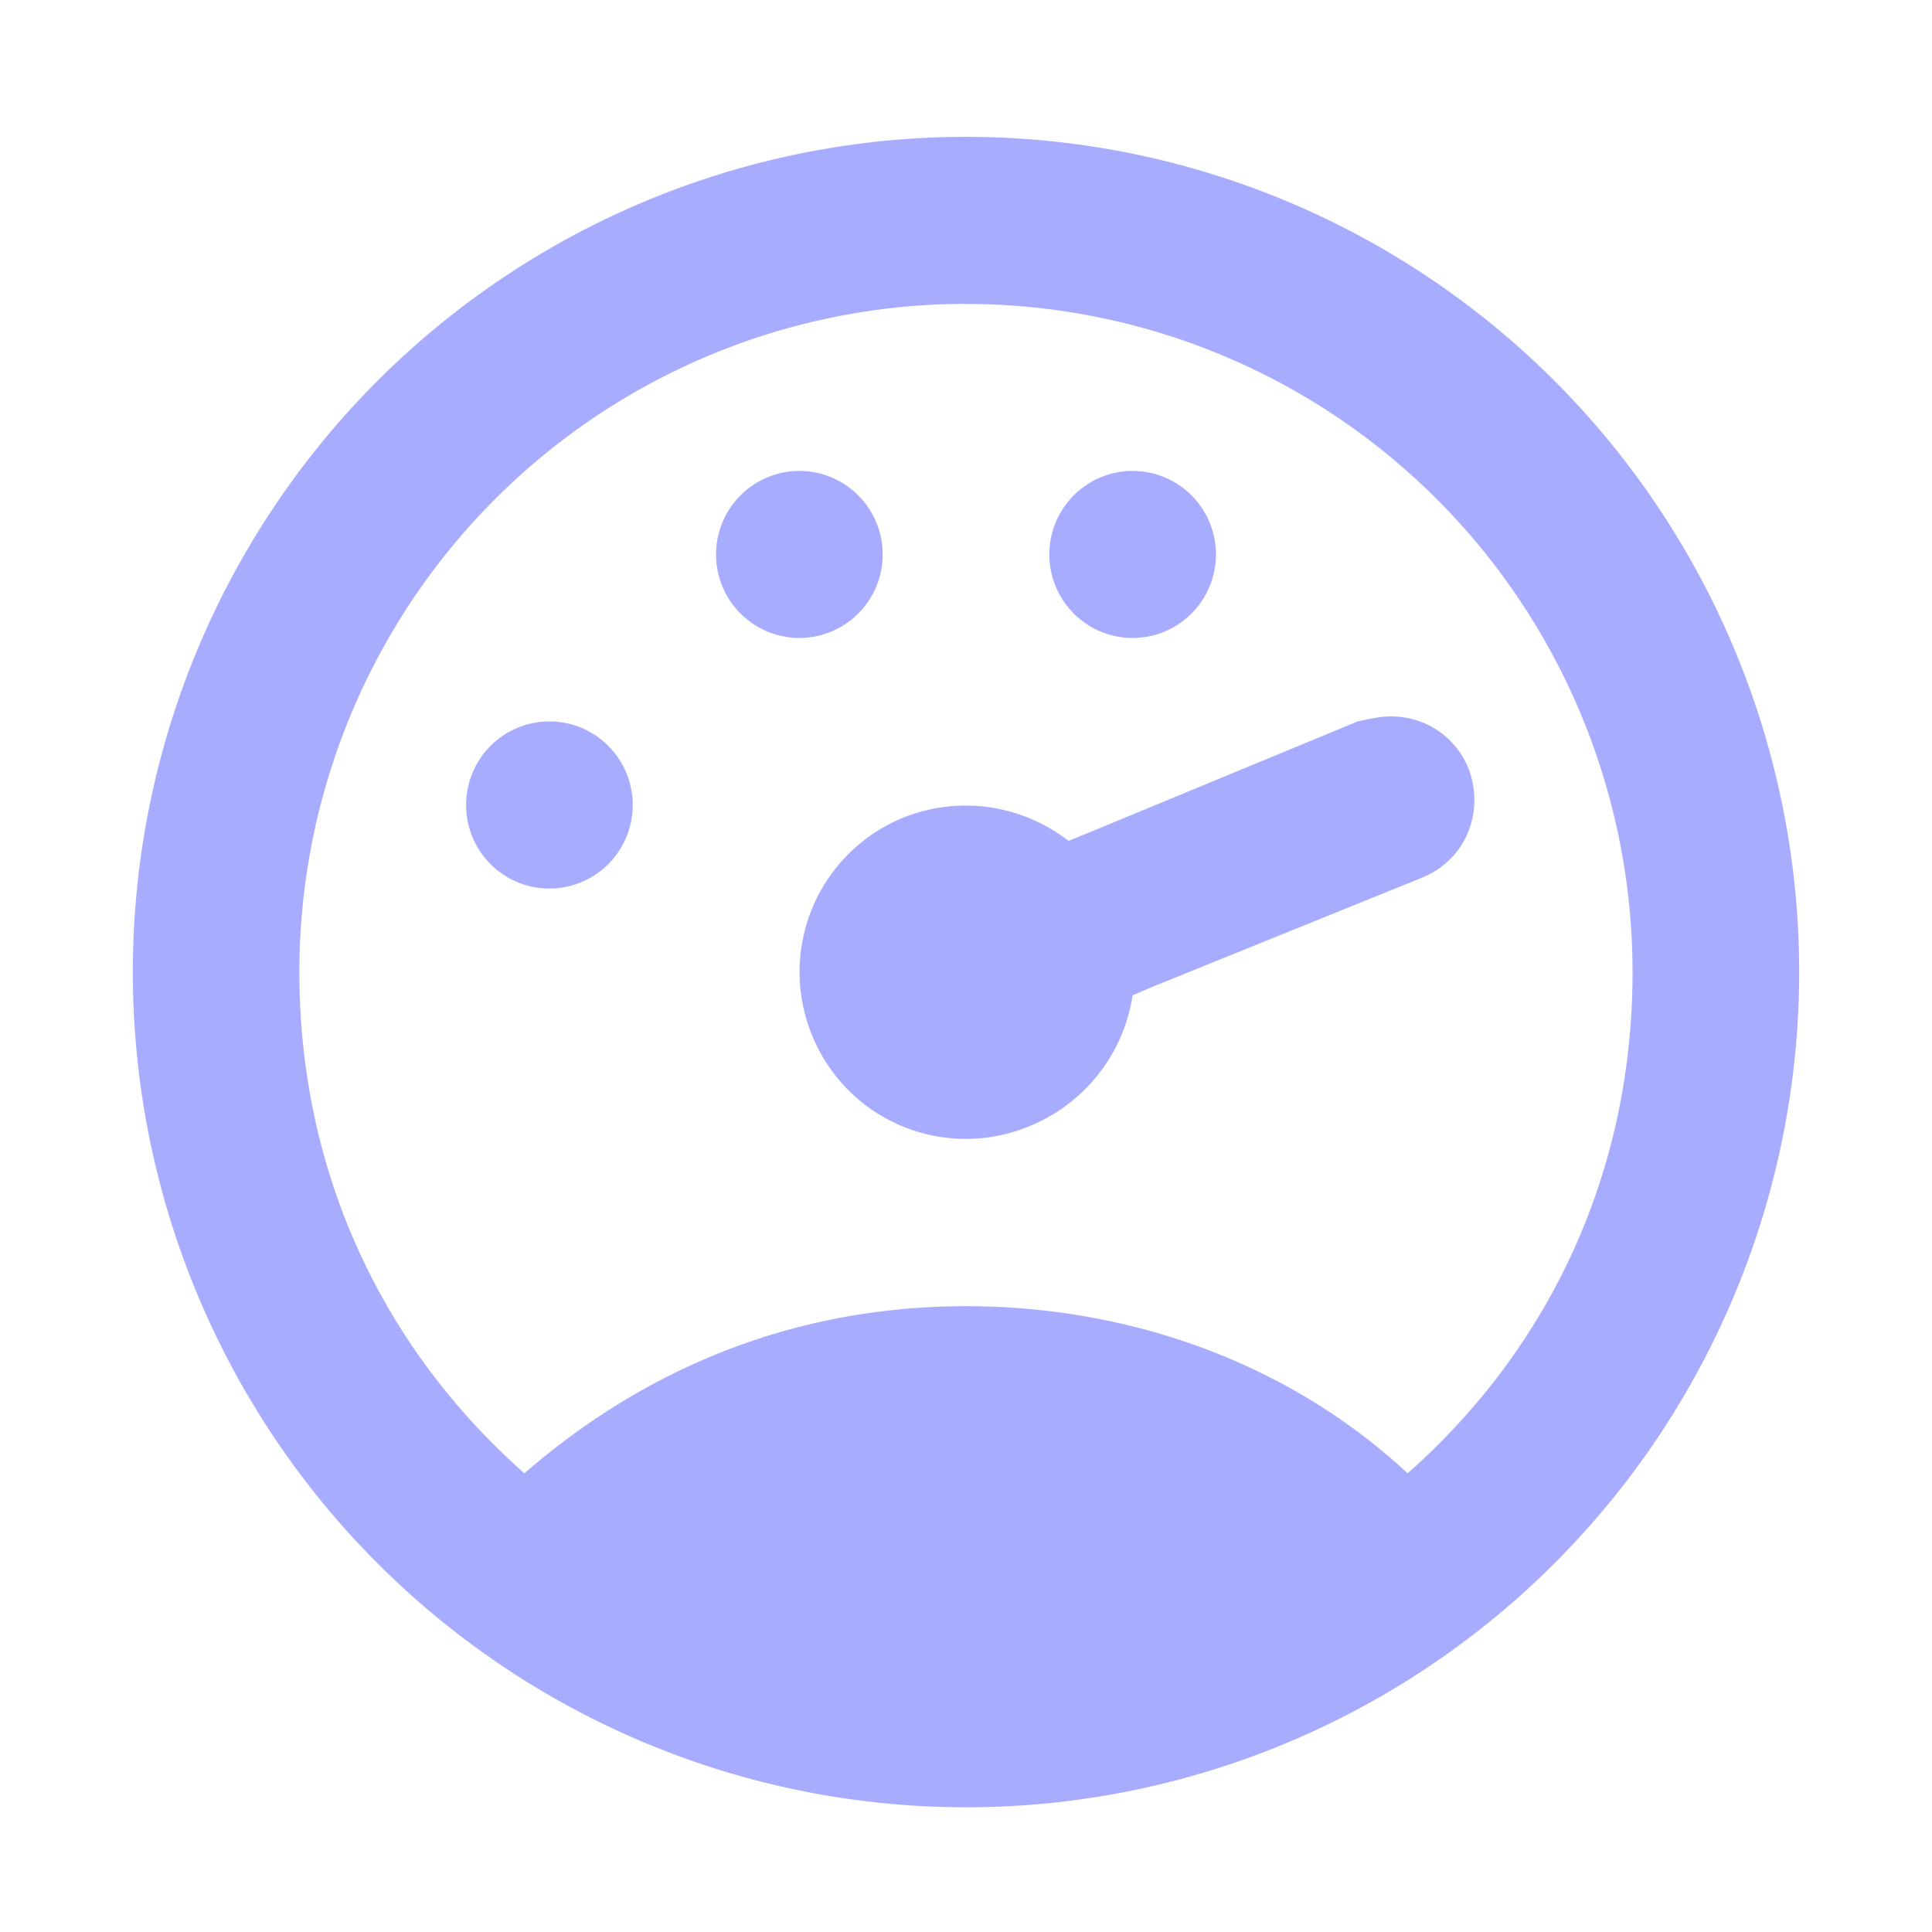 <svg xmlns="http://www.w3.org/2000/svg" viewBox="0 0 24 24" height="16" width="16"><path d="M12 1.7A10.35 10.376 0 0 0 1.65 12.074 10.35 10.376 0 0 0 12 22.451a10.35 10.376 0 0 0 10.35-10.376A10.35 10.376 0 0 0 12 1.7m0 2.076a8.28 8.3 0 0 1 8.28 8.3c0 2.49-1.035 4.67-2.794 6.226-1.45-1.35-3.416-2.076-5.486-2.076s-3.933.727-5.486 2.076c-1.76-1.557-2.795-3.736-2.795-6.226A8.28 8.3 0 0 1 12 3.775M9.93 5.85a1.035 1.038 0 0 0-1.035 1.037A1.035 1.038 0 0 0 9.93 7.925a1.035 1.038 0 0 0 1.035-1.038A1.035 1.038 0 0 0 9.93 5.85m4.14 0a1.035 1.038 0 0 0-1.035 1.037 1.035 1.038 0 0 0 1.035 1.038 1.035 1.038 0 0 0 1.035-1.038A1.035 1.038 0 0 0 14.07 5.85m3.198 3.05c-.134 0-.258.031-.403.062l-3.312 1.37-.28.114a2.08 2.08 0 0 0-2.05-.29 2.07 2.07 0 0 0-1.138 2.697 2.06 2.06 0 0 0 2.691 1.142 2.1 2.1 0 0 0 1.294-1.63l.238-.103 3.333-1.349.02-.01c.55-.218.787-.82.58-1.36a1.03 1.03 0 0 0-.973-.643m-10.443.062A1.035 1.038 0 0 0 5.79 10a1.035 1.038 0 0 0 1.035 1.038A1.035 1.038 0 0 0 7.86 10a1.035 1.038 0 0 0-1.035-1.038" fill="#a8acff"/></svg>
